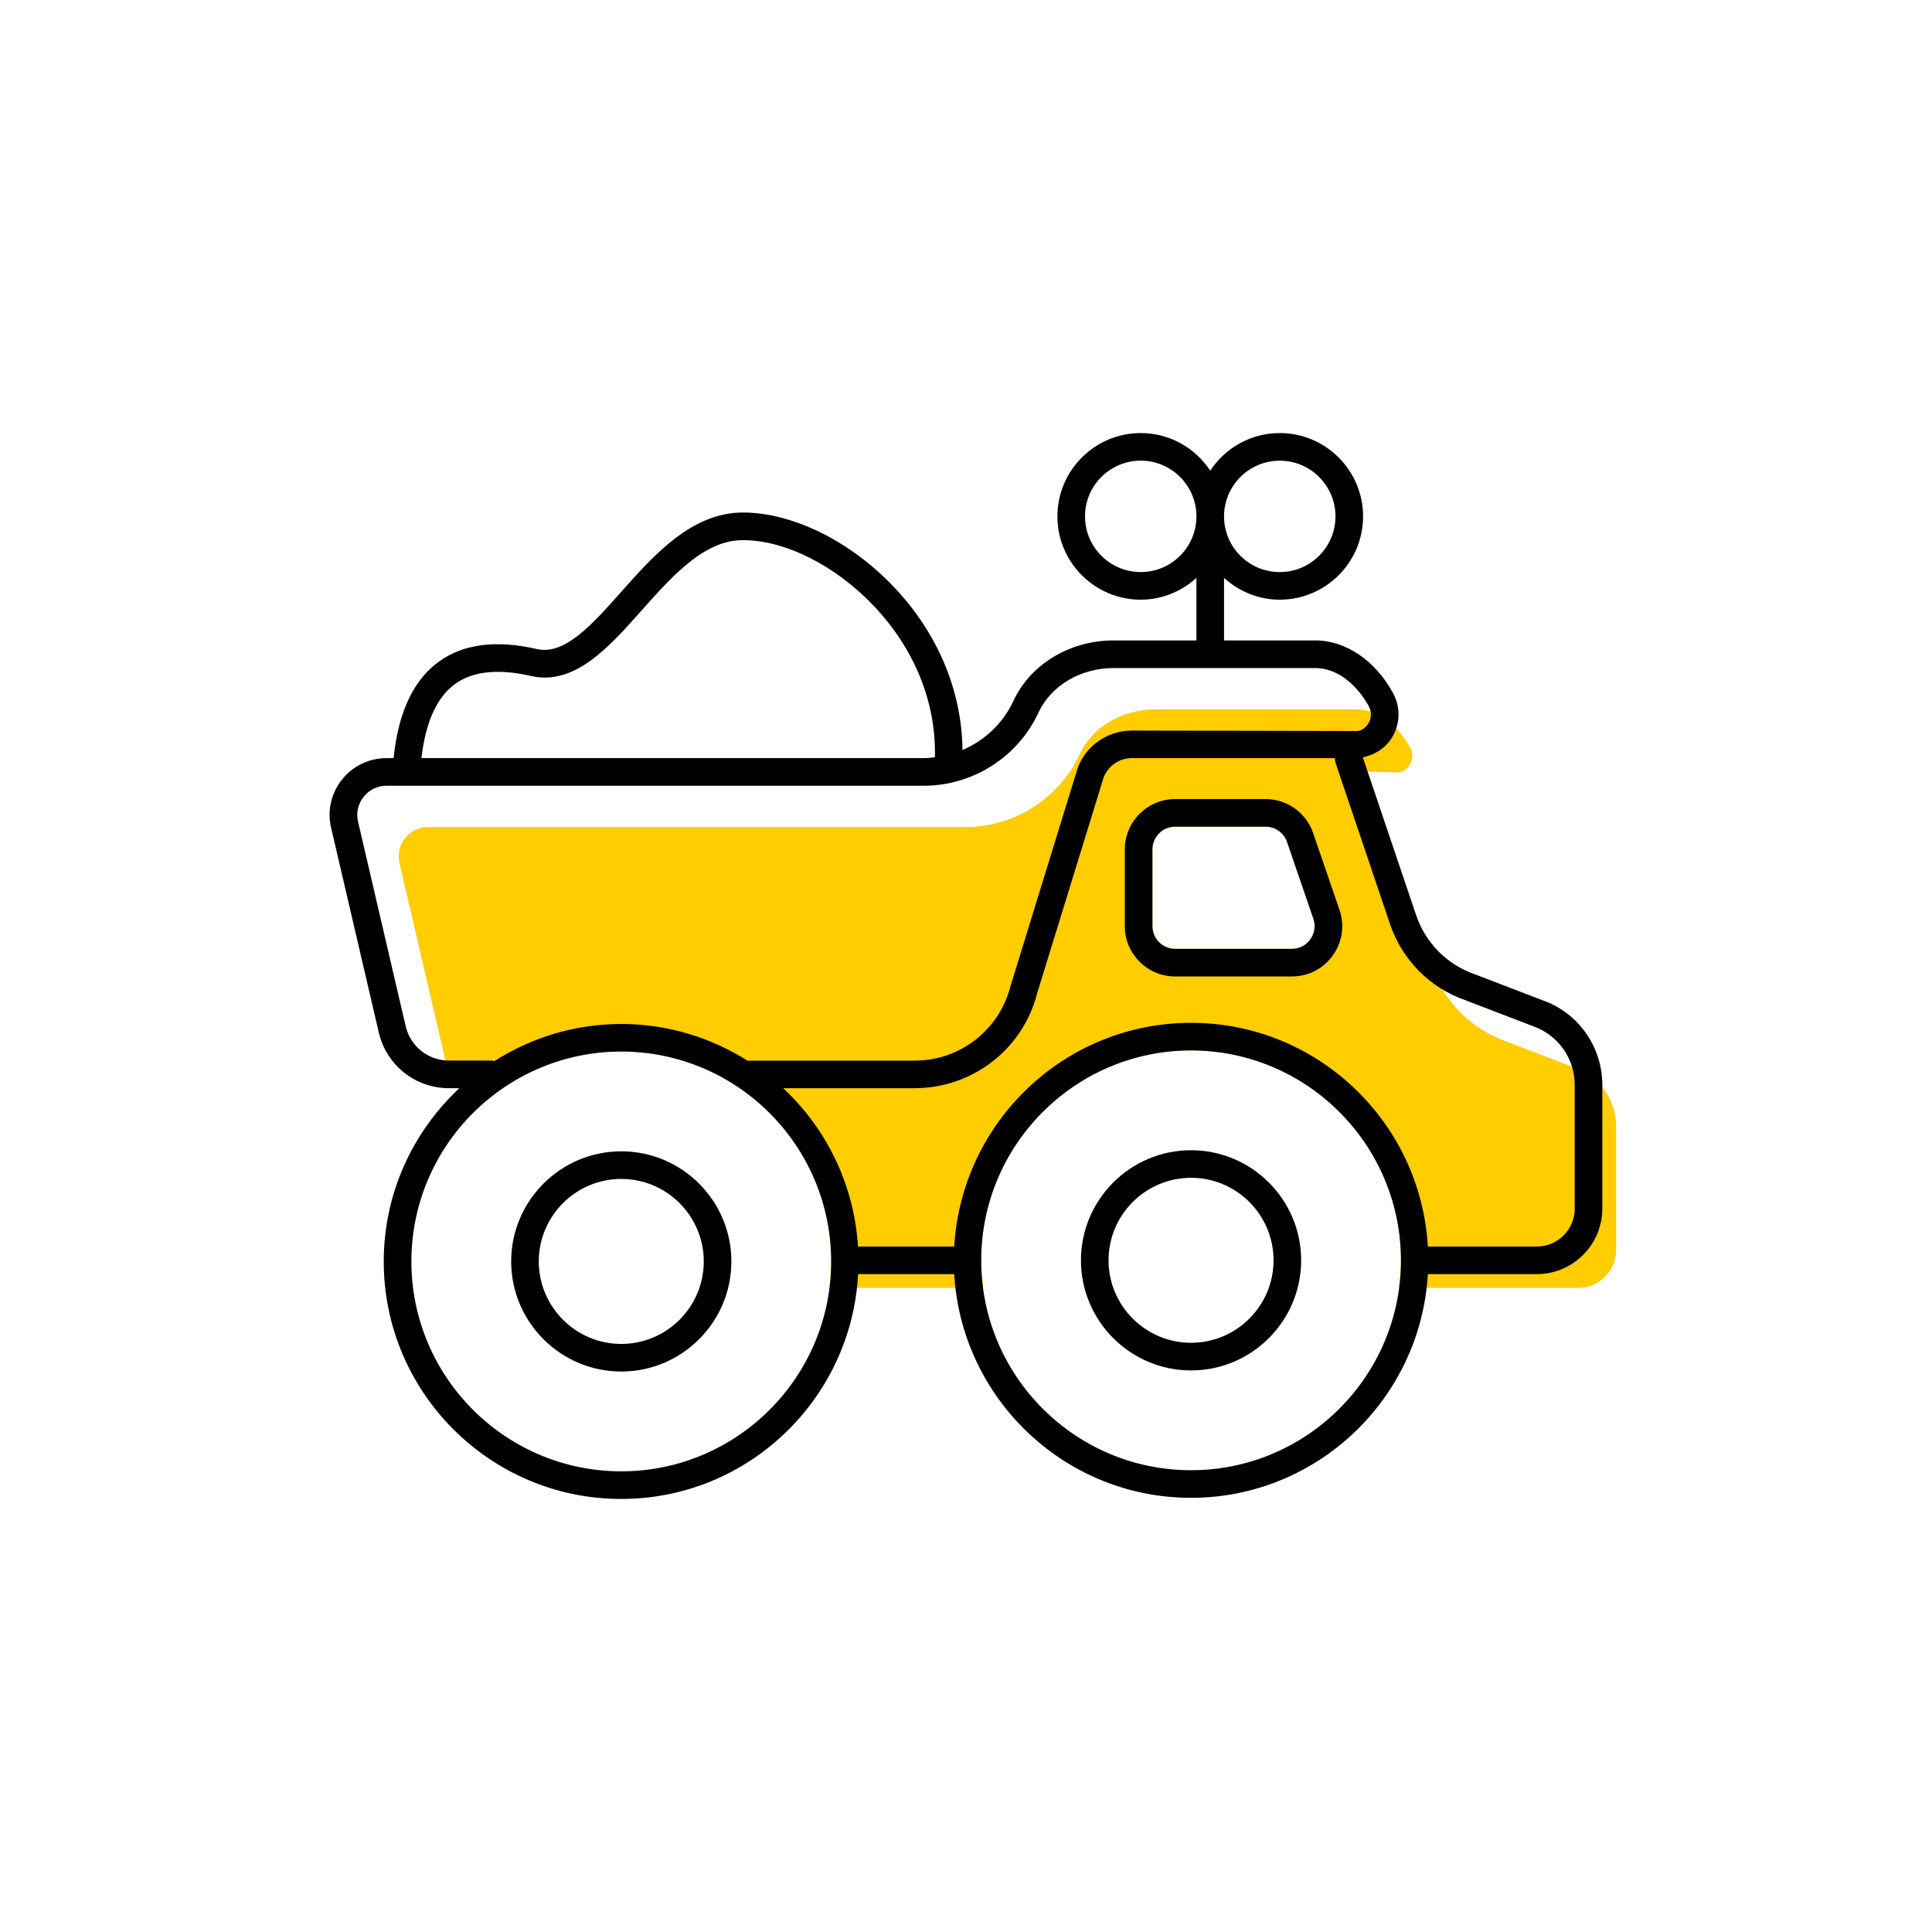 <?xml version="1.0" encoding="utf-8"?> <!-- Generator: Adobe Illustrator 27.7.0, SVG Export Plug-In . SVG Version: 6.00 Build 0) --> <svg width="70" height="70" version="1.1" xmlns="http://www.w3.org/2000/svg" xmlns:xlink="http://www.w3.org/1999/xlink" x="0px" y="0px" viewBox="-10 -10 70 70" style="enable-background:new 0 0 50 50;" xml:space="preserve"><rect x="-10" y="-10" width="70" height="70" fill="white"/> <style type="text/css"> .st0{fill:#FFCD00;} .st1{display:none;} .st2{display:inline;fill:none;stroke:#EA008A;stroke-width:0.2;stroke-miterlimit:10;} .st3{font-family:'Roboto-Regular';} .st4{font-size:6px;} </style> <g id="Color"> <path class="st0" d="M47.044,28.68l-0.015-0.005l-2.433-0.934c-1.292-0.449-2.295-1.461-2.738-2.772l-2.369-7.014 l1.07,0.029c0.314,0.034,0.466-0.193,0.52-0.281c0.116-0.189,0.121-0.419,0.014-0.616 c-0.363-0.669-1.061-1.384-1.933-1.384h-7.309c-1.201,0-2.271,0.634-2.726,1.614 c-0.748,1.61-2.378,2.651-4.155,2.651H5.505c-0.328,0-0.632,0.148-0.835,0.406 c-0.202,0.258-0.273,0.589-0.194,0.907l1.722,7.396c0.158,0.679,0.729,1.151,1.41,1.22 c1.325-1.121,3.035-1.8,4.902-1.8c4.193,0,7.605,3.412,7.605,7.605c0,0.326-0.028,0.644-0.067,0.96h5.576 c-0.042-0.318-0.071-0.64-0.073-0.969c0.001-0.011,0.006-0.02,0.006-0.031s-0.006-0.02-0.006-0.031 c0.017-4.179,3.421-7.574,7.603-7.574c4.193,0,7.605,3.412,7.605,7.605c0,0.34-0.03,0.672-0.074,1h6.495 c0.758,0,1.375-0.617,1.375-1.375v-4.482C48.556,29.849,47.948,28.995,47.044,28.68z M37.477,24.034 c-0.156,0.219-0.4,0.345-0.669,0.345h-4.23c-0.454,0-0.823-0.369-0.823-0.823v-2.782 c0-0.454,0.369-0.822,0.823-0.822h3.277c0.352,0,0.664,0.224,0.778,0.556l0.954,2.782 C37.673,23.544,37.633,23.815,37.477,24.034z" stroke-width="0"/> </g> <g id="ICONS_00000031165542127692736420000002692518830807990202_"> <g> <path d="M12.51,31.715c-2.199,0-3.989,1.79-3.989,3.989c0,2.199,1.79,3.989,3.989,3.989 s3.989-1.79,3.989-3.989C16.499,33.504,14.71,31.715,12.51,31.715z M12.51,38.693 c-1.648,0-2.989-1.341-2.989-2.989c0-1.648,1.341-2.989,2.989-2.989s2.989,1.341,2.989,2.989 C15.499,37.352,14.158,38.693,12.51,38.693z" stroke-width="0"/> <path d="M33.154,31.675c-2.2,0-3.989,1.79-3.989,3.989s1.79,3.989,3.989,3.989 c2.199,0,3.989-1.79,3.989-3.989S35.353,31.675,33.154,31.675z M33.154,38.652c-1.648,0-2.989-1.341-2.989-2.989 s1.341-2.989,2.989-2.989c1.648,0,2.989,1.341,2.989,2.989S34.802,38.652,33.154,38.652z" stroke-width="0"/> <path d="M45.888,26.241l-2.448-0.939c-1.013-0.352-1.791-1.137-2.134-2.153l-1.928-5.709 c0.425-0.089,0.816-0.327,1.053-0.713c0.305-0.497,0.32-1.101,0.041-1.616 c-0.638-1.176-1.715-1.907-2.812-1.907h-3.311v-2.266c0.536,0.486,1.24,0.79,2.019,0.79 c1.665,0,3.019-1.354,3.019-3.018c0-1.665-1.354-3.019-3.019-3.019c-1.052,0-1.978,0.543-2.519,1.362 c-0.54-0.819-1.466-1.362-2.518-1.362c-1.665,0-3.019,1.354-3.019,3.019c0,1.664,1.354,3.018,3.019,3.018 c0.778,0,1.482-0.304,2.018-0.79v2.266h-2.998c-1.588,0-3.015,0.861-3.633,2.193 c-0.378,0.814-1.046,1.437-1.845,1.778c-0.024-2.145-0.89-4.228-2.49-5.912 c-1.578-1.661-3.672-2.693-5.466-2.693c-1.854,0-3.218,1.535-4.422,2.889c-1.046,1.176-2.037,2.287-3.038,2.058 c-1.462-0.337-2.652-0.188-3.533,0.44c-1.319,0.938-1.567,2.66-1.664,3.512h-0.256 c-0.637,0-1.228,0.288-1.622,0.79s-0.531,1.145-0.379,1.757l1.721,7.39c0.277,1.19,1.324,2.022,2.546,2.022 h0.373c-1.68,1.571-2.739,3.801-2.739,6.277c0,4.745,3.86,8.605,8.605,8.605c4.59,0,8.341-3.615,8.582-8.146 h3.483c0.261,4.512,4.004,8.105,8.58,8.105s8.318-3.593,8.58-8.105h3.947c1.309,0,2.374-1.065,2.374-2.374 v-4.483C48.056,27.924,47.178,26.69,45.888,26.241z M36.368,6.691c1.113,0,2.019,0.905,2.019,2.019 c0,1.113-0.906,2.018-2.019,2.018s-2.019-0.905-2.019-2.018C34.35,7.596,35.255,6.691,36.368,6.691z M31.331,10.727c-1.113,0-2.019-0.905-2.019-2.018c0-1.113,0.905-2.019,2.019-2.019 c1.113,0,2.018,0.905,2.018,2.019C33.35,9.822,32.444,10.727,31.331,10.727z M6.504,14.771 c0.638-0.455,1.556-0.548,2.729-0.28c1.581,0.361,2.815-1.026,4.009-2.368 c1.116-1.255,2.269-2.553,3.674-2.553c1.529,0,3.346,0.913,4.741,2.382c1.487,1.565,2.265,3.507,2.216,5.487 c-0.134,0.015-0.268,0.029-0.404,0.029H5.268C5.359,16.724,5.591,15.421,6.504,14.771z M7.817,28.427H6.271 c-0.755,0-1.401-0.513-1.573-1.248l-1.722-7.396c-0.079-0.319-0.008-0.649,0.195-0.908 c0.202-0.258,0.506-0.406,0.834-0.406h19.466c1.777,0,3.408-1.04,4.155-2.65 c0.455-0.981,1.525-1.614,2.726-1.614h7.309c0.872,0,1.57,0.715,1.933,1.384 c0.107,0.197,0.102,0.427-0.014,0.616c-0.054,0.088-0.206,0.315-0.52,0.281l-8.051-0.016 c-0.957,0-1.79,0.647-2.022,1.551l-2.377,7.717c-0.406,1.585-1.833,2.691-3.468,2.691h-6.02 c-0.011,0-0.02,0.005-0.03,0.006c-1.328-0.84-2.897-1.334-4.581-1.334c-1.693,0-3.269,0.498-4.601,1.346 C7.878,28.439,7.85,28.427,7.817,28.427z M12.51,43.309c-4.193,0-7.605-3.412-7.605-7.605s3.412-7.605,7.605-7.605 s7.605,3.412,7.605,7.605S16.704,43.309,12.51,43.309z M33.154,43.269c-4.183,0-7.587-3.395-7.603-7.574 c0.001-0.011,0.006-0.02,0.006-0.031s-0.006-0.02-0.006-0.031c0.017-4.179,3.421-7.574,7.603-7.574 c4.193,0,7.605,3.412,7.605,7.605S37.348,43.269,33.154,43.269z M47.056,33.789c0,0.758-0.617,1.375-1.375,1.375 h-3.947c-0.261-4.512-4.004-8.105-8.58-8.105s-8.318,3.593-8.58,8.105h-3.487 c-0.141-2.259-1.154-4.281-2.711-5.737h4.765c2.093,0,3.917-1.415,4.431-3.42l2.377-7.717 c0.124-0.484,0.56-0.822,1.059-0.822h7.358c-0,0.053,0.002,0.107,0.02,0.16l1.972,5.841 c0.443,1.31,1.446,2.323,2.738,2.772l2.448,0.939c0.904,0.315,1.511,1.169,1.511,2.126V33.789z" stroke-width="0"/> <path d="M37.578,20.184c-0.252-0.737-0.945-1.232-1.724-1.232h-3.277c-1.005,0-1.823,0.817-1.823,1.822v2.782 c0,1.005,0.818,1.823,1.823,1.823h4.23c0.596,0,1.137-0.278,1.483-0.763c0.347-0.485,0.435-1.086,0.242-1.65 L37.578,20.184z M37.477,24.034c-0.156,0.219-0.4,0.345-0.669,0.345h-4.23c-0.454,0-0.823-0.369-0.823-0.823 v-2.782c0-0.454,0.369-0.822,0.823-0.822h3.277c0.352,0,0.664,0.224,0.778,0.556l0.954,2.782 C37.673,23.544,37.633,23.815,37.477,24.034z" stroke-width="0"/> </g> </g> <g id="Margin" class="st1"> <rect x="1" y="1" class="st2" /> </g> <g id="Guides" class="st1"> </g> <g id="LABELS"> <g> <g> <g> </g> </g> </g> </g> </svg> 
